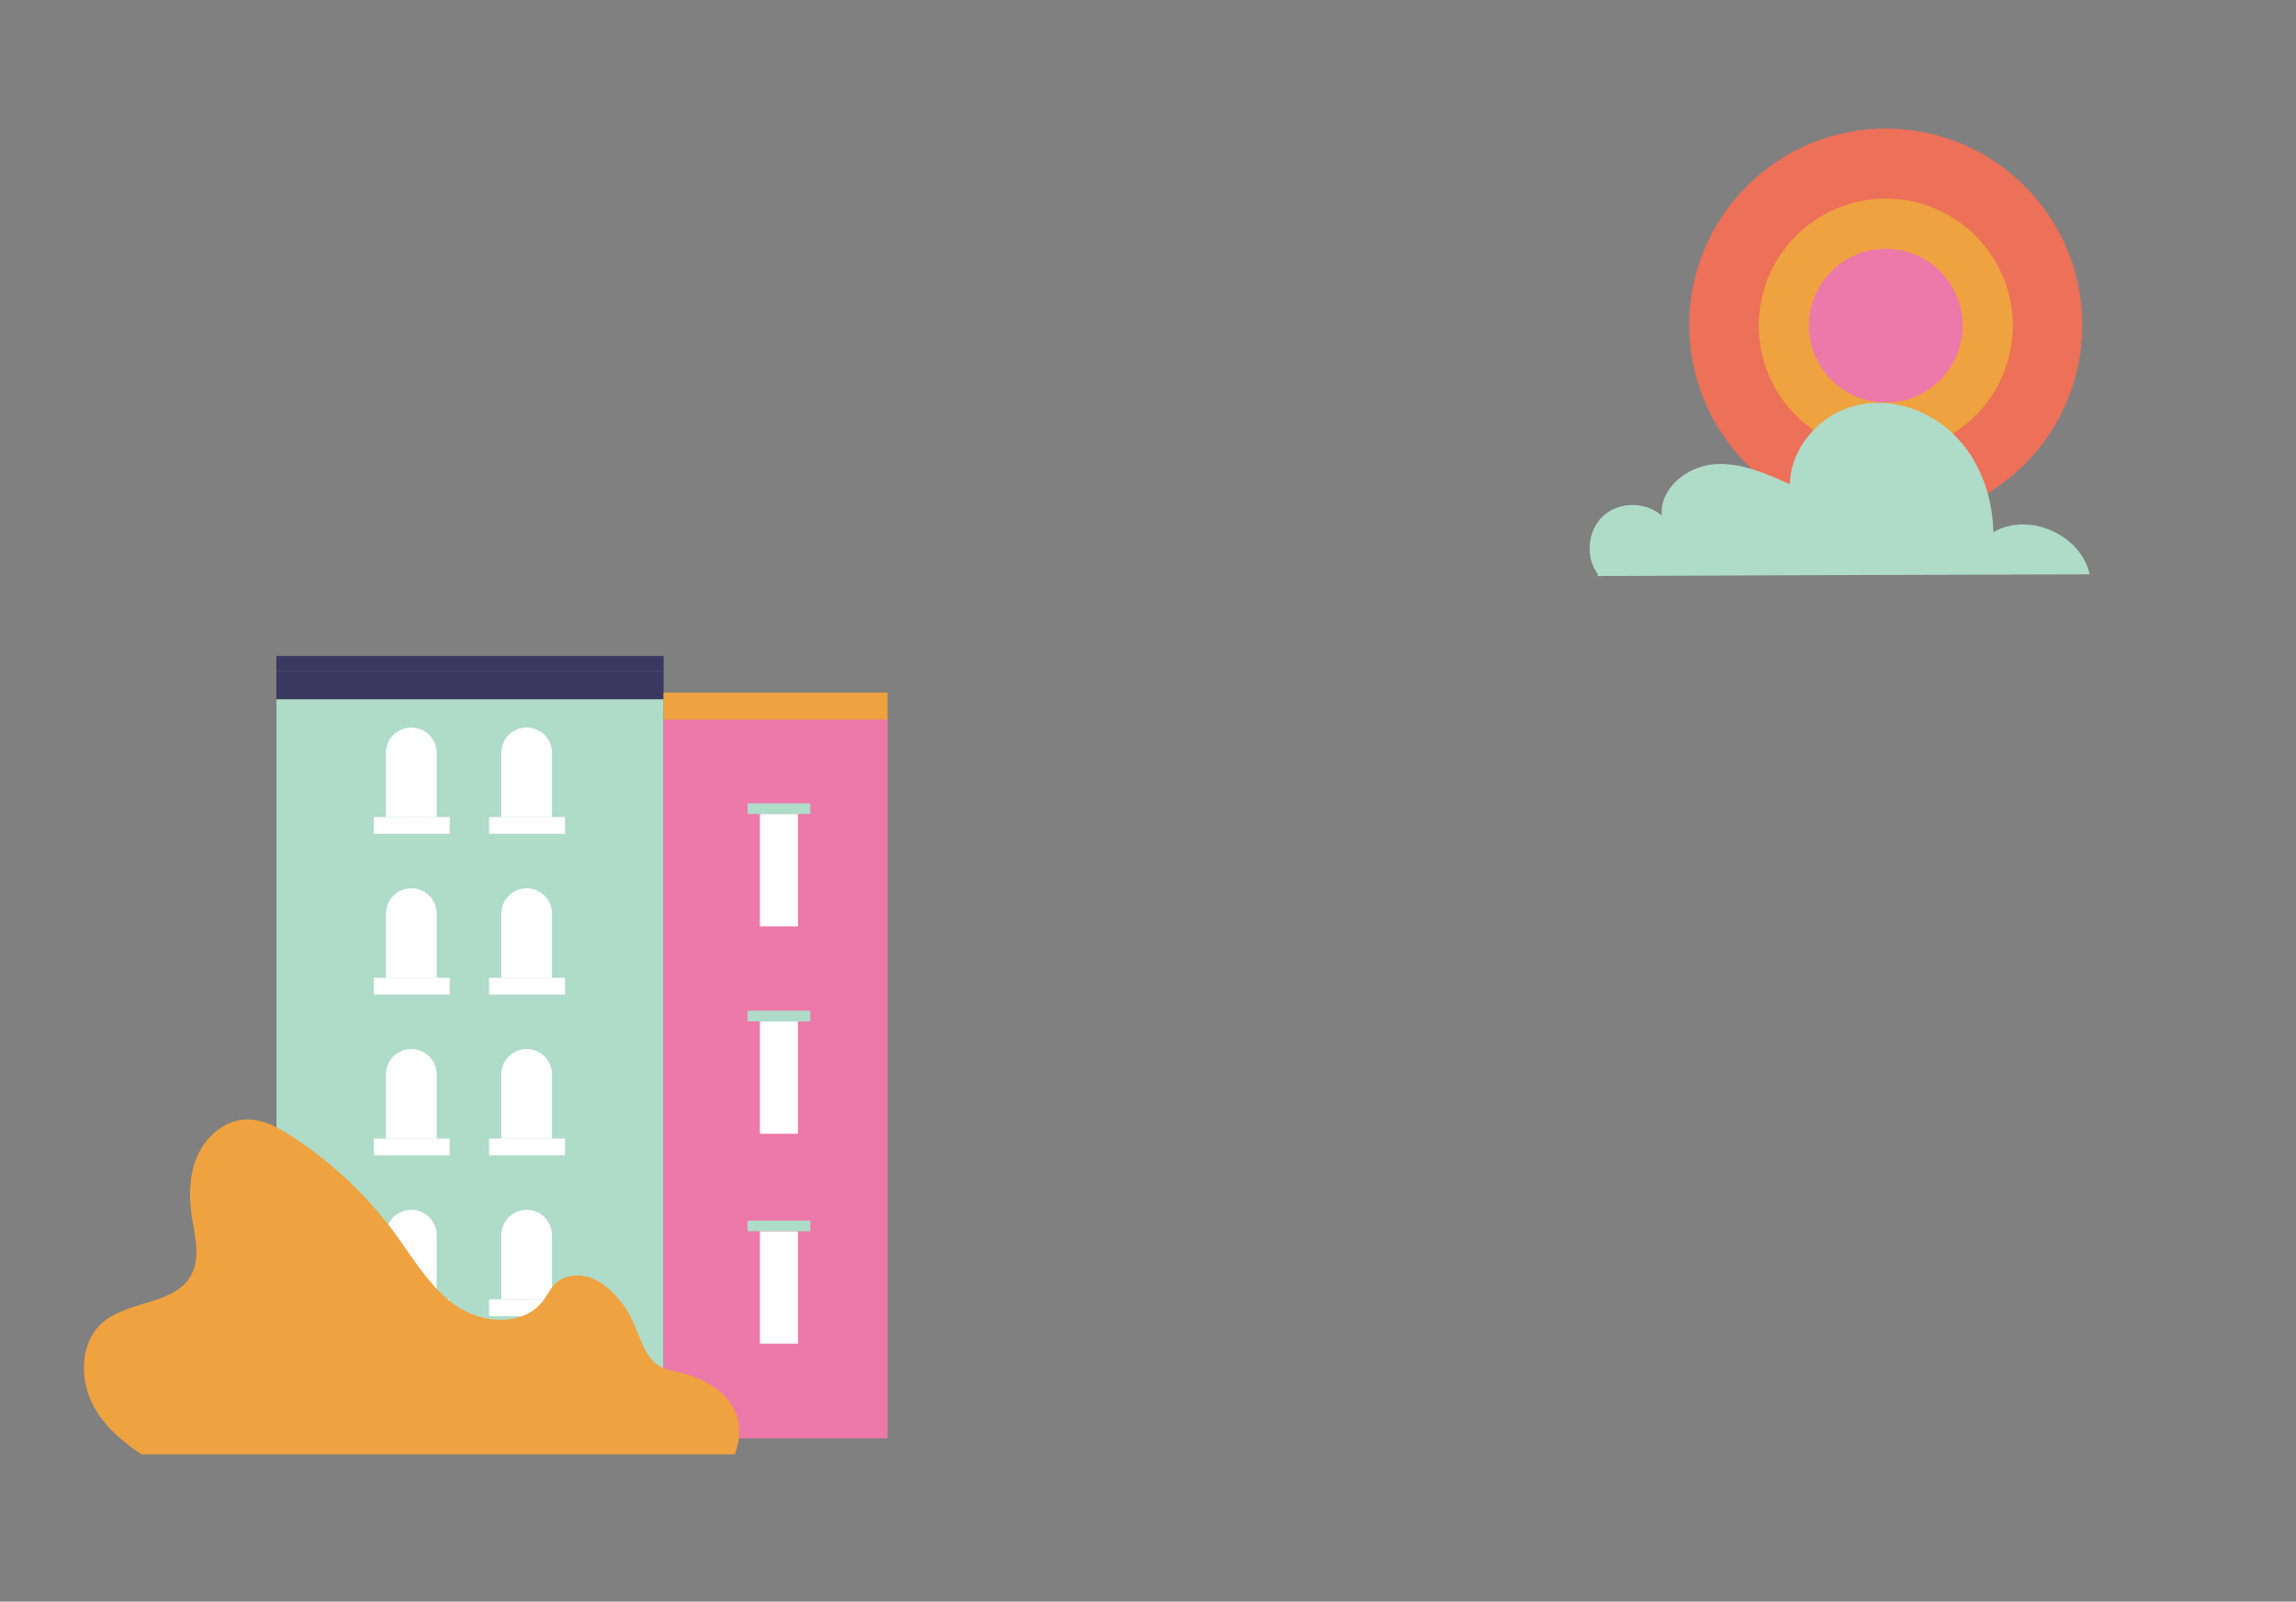 <svg id="Layer_1" data-name="Layer 1" xmlns="http://www.w3.org/2000/svg" viewBox="0 0 1603 1118"><rect x="0" y="0" width="1603" height="1118" fill="#808080" stroke="none"/><defs><style>.cls-1{fill:#afdbc9;}.cls-2{fill:#fff;}.cls-3{fill:#3a385f;}.cls-4{fill:#efa240;}.cls-5{fill:#ed78aa;}.cls-6{fill:#ed7058;}</style></defs><rect class="cls-1" x="193.04" y="488.07" width="270.24" height="516.46"/><path class="cls-2" d="M287.16,507.85a17.73,17.73,0,0,0-17.72,17.73v44.76H304.9V525.58A17.73,17.73,0,0,0,287.16,507.85Z"/><path class="cls-2" d="M367.68,507.85A17.73,17.73,0,0,0,350,525.58v44.76H385.4V525.58A17.72,17.72,0,0,0,367.68,507.85Z"/><path class="cls-2" d="M287.16,620.07a17.73,17.73,0,0,0-17.72,17.73v44.76H304.9V637.8A17.73,17.73,0,0,0,287.16,620.07Z"/><path class="cls-2" d="M367.68,620.07A17.73,17.73,0,0,0,350,637.8v44.76H385.4V637.8A17.72,17.72,0,0,0,367.68,620.07Z"/><path class="cls-2" d="M287.16,732.29A17.73,17.73,0,0,0,269.44,750v44.76H304.9V750A17.73,17.73,0,0,0,287.16,732.29Z"/><path class="cls-2" d="M367.68,732.29A17.73,17.73,0,0,0,350,750v44.76H385.4V750A17.72,17.72,0,0,0,367.68,732.29Z"/><path class="cls-2" d="M287.16,844.51a17.73,17.73,0,0,0-17.72,17.73V907H304.9V862.24A17.73,17.73,0,0,0,287.16,844.51Z"/><path class="cls-2" d="M367.68,844.51A17.73,17.73,0,0,0,350,862.24V907H385.4V862.24A17.72,17.72,0,0,0,367.68,844.51Z"/><rect class="cls-2" x="260.94" y="570.34" width="53.05" height="11.65"/><rect class="cls-2" x="341.46" y="570.34" width="53.04" height="11.65"/><rect class="cls-2" x="260.94" y="682.56" width="53.05" height="11.64"/><rect class="cls-2" x="341.46" y="682.56" width="53.04" height="11.64"/><rect class="cls-2" x="260.94" y="794.78" width="53.05" height="11.64"/><rect class="cls-2" x="341.46" y="794.78" width="53.04" height="11.64"/><rect class="cls-2" x="260.94" y="907" width="53.05" height="11.65"/><rect class="cls-2" x="341.46" y="907" width="53.04" height="11.65"/><rect class="cls-3" x="192.97" y="468.24" width="270.35" height="19.83"/><rect class="cls-3" x="192.97" y="457.9" width="270.35" height="10.34"/><rect class="cls-4" x="463.28" y="483.46" width="156.4" height="19.38"/><rect class="cls-5" x="463.28" y="502.28" width="156.4" height="501.73"/><rect class="cls-2" x="530.54" y="568.2" width="26.6" height="78.43"/><rect class="cls-1" x="521.92" y="560.74" width="43.85" height="7.46"/><rect class="cls-2" x="530.54" y="712.97" width="26.6" height="78.43"/><rect class="cls-1" x="521.92" y="705.52" width="43.85" height="7.46"/><rect class="cls-2" x="530.54" y="859.47" width="26.6" height="78.43"/><rect class="cls-1" x="521.92" y="852.01" width="43.85" height="7.46"/><circle class="cls-6" cx="1316.59" cy="226.96" r="137.21"/><circle class="cls-4" cx="1316.59" cy="227.33" r="88.67"/><circle class="cls-5" cx="1316.59" cy="227.33" r="53.64"/><path class="cls-1" d="M1114.94,402.07q172-.76,344-1.15c-6.11-27.84-42.66-43.84-67.26-29.43-.37-25.23-9.66-50.76-27.73-68.37s-45.26-26.3-69.63-19.74-44.19,29.4-44.71,54.63c-17-7.74-35.09-15.66-53.72-13.87s-37.37,17.18-35.69,35.82c-11.14-10.06-30-9.93-41,.27s-12.58,29-3.4,40.9"/><path class="cls-4" d="M98.87,1015.25H513c12.72-34.62-16-53.35-43.93-58.46-22.45-4.1-20.6-29.13-34.86-47.18-5.64-7.12-12.27-13.81-20.63-17.21s-18.76-2.85-25.42,3.29c-3.82,3.54-6.05,8.47-9.25,12.6-13.72,17.7-42.06,15.83-60.41,3.14s-29.85-32.95-43.15-51a277.33,277.33,0,0,0-71.28-67c-9.75-6.38-20.56-12.37-32.17-12-14.62.43-27.59,11.33-33.74,24.77s-6.39,29-4.12,43.61c2,13.23,5.89,27.49-.12,39.42-11,21.82-44,18.13-62.38,34.09-16.1,14-16.22,40.56-5.65,59.21C73.63,996.19,85.71,1006.5,98.87,1015.25Z"/></svg>